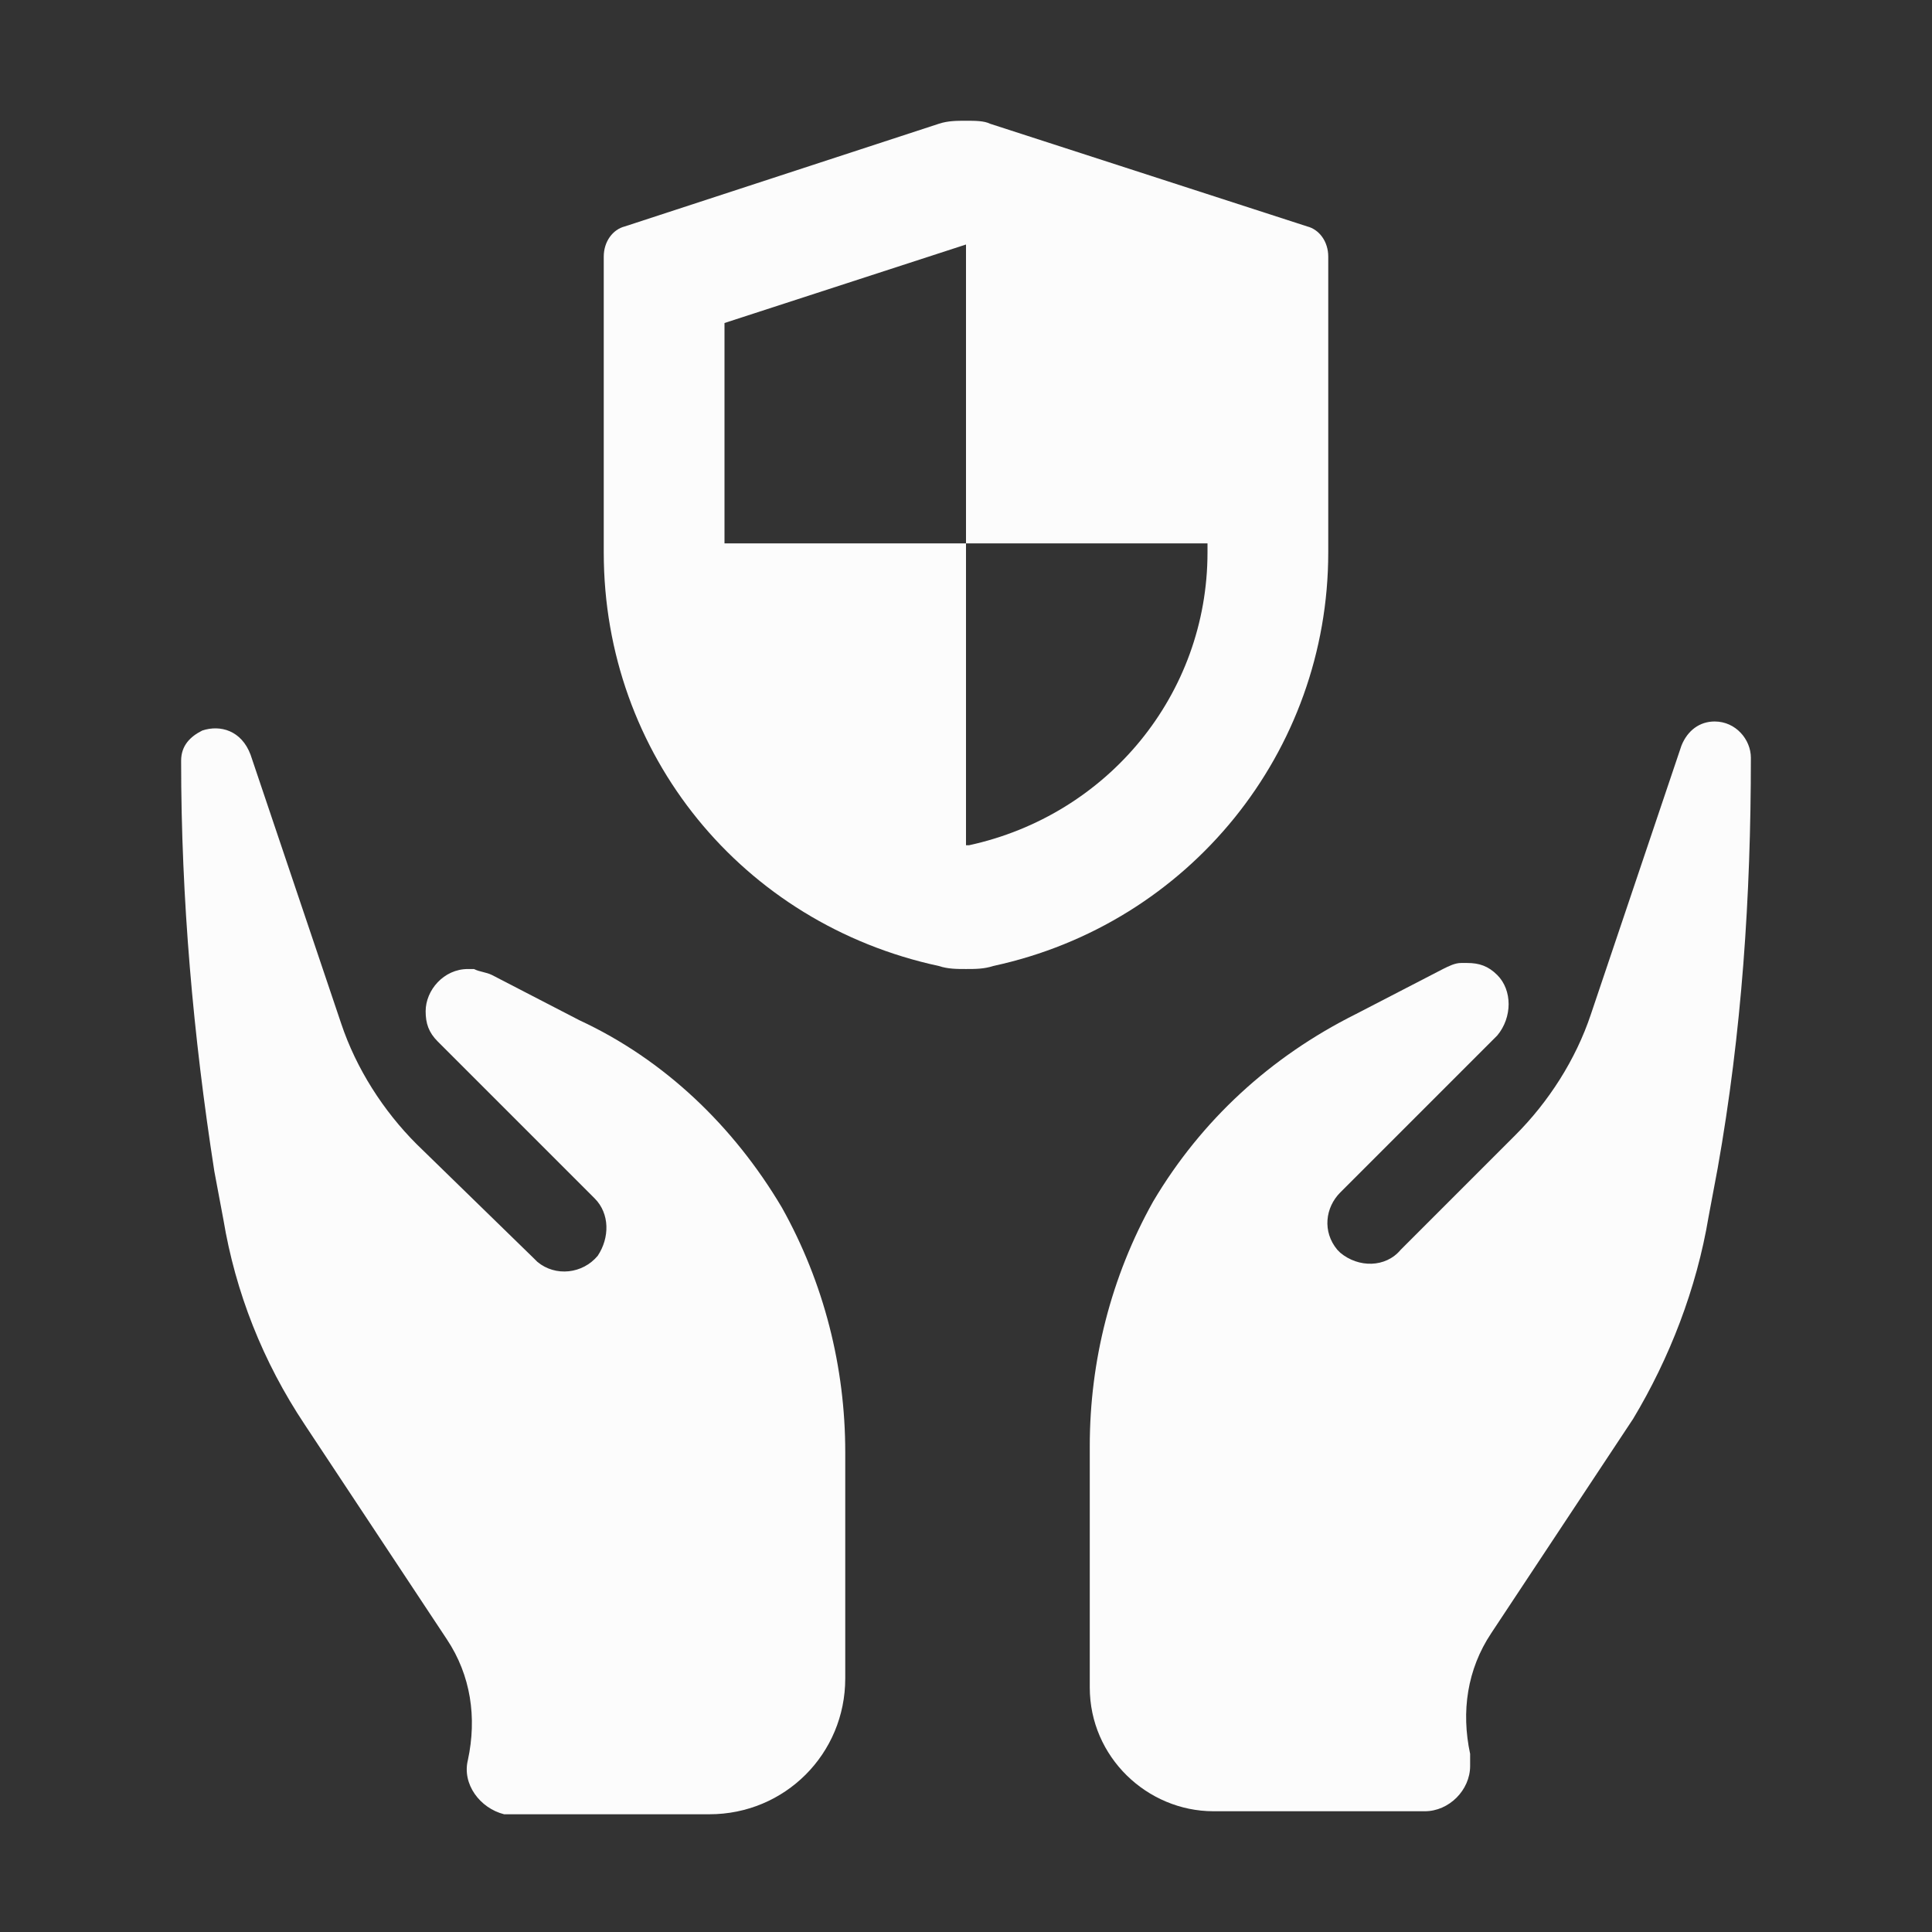 <?xml version="1.0" encoding="utf-8"?>
<!-- Generator: Adobe Illustrator 25.1.0, SVG Export Plug-In . SVG Version: 6.00 Build 0)  -->
<svg version="1.1" id="Layer_1" xmlns="http://www.w3.org/2000/svg" xmlns:xlink="http://www.w3.org/1999/xlink" x="0px" y="0px"
	 viewBox="0 0 64 64" style="enable-background:new 0 0 64 64;" xml:space="preserve">
<rect x="0" y="0" width="64" height="64" fill="#333333" stroke="none"/>
<style type="text/css">
	.st0{fill:#FCFCFC;}
</style>
<path class="st0" d="M6,25.2L6,25.2c0,4.6,0.4,9.1,1.1,13.6l0.3,1.6c0.4,2.4,1.3,4.7,2.7,6.8l4.7,7.1c0.8,1.2,1,2.6,0.7,4
	c-0.2,0.8,0.4,1.6,1.2,1.8c0.1,0,0.2,0,0.3,0h6.5c2.5,0,4.5-2,4.5-4.5l0,0v-7.5c0-2.8-0.7-5.6-2.1-8.1c-1.6-2.7-3.9-4.9-6.7-6.2
	l-2.9-1.5c-0.2-0.1-0.4-0.1-0.6-0.2h-0.2c-0.8,0-1.4,0.7-1.4,1.4c0,0.4,0.1,0.7,0.4,1l5.2,5.2c0.5,0.5,0.5,1.3,0.1,1.9
	c-0.5,0.6-1.4,0.7-2,0.2c0,0-0.1-0.1-0.1-0.1l-3.9-3.8c-1.1-1.1-2-2.5-2.5-4l-3-8.9C8,24.2,7.3,24,6.7,24.2C6.3,24.4,6,24.7,6,25.2z
	"/>
<path class="st0" d="M56.6,40.3l0.3-1.6c0.8-4.5,1.1-9,1.1-13.6l0,0c0-0.6-0.5-1.2-1.2-1.2c-0.5,0-0.9,0.3-1.1,0.8l-3,8.9
	c-0.5,1.5-1.4,2.9-2.5,4l-3.8,3.8c-0.5,0.6-1.4,0.6-2,0.1c0,0-0.1-0.1-0.1-0.1c-0.5-0.6-0.4-1.4,0.1-1.9l5.2-5.2
	c0.5-0.6,0.5-1.5,0-2c-0.3-0.3-0.6-0.4-1-0.4h-0.2c-0.2,0-0.4,0.1-0.6,0.2l-2.9,1.5c-2.8,1.4-5.1,3.5-6.7,6.2
	c-1.4,2.5-2.1,5.3-2.1,8.1v8c0,2.3,1.9,4.1,4.1,4.1h7c0.8,0,1.5-0.7,1.5-1.5c0-0.1,0-0.2,0-0.4c-0.3-1.4-0.1-2.8,0.7-4l4.7-7.1
	C55.3,45,56.2,42.7,56.6,40.3z"/>
<path class="st0" d="M44,18.3V8.5l0,0c0-0.5-0.3-0.9-0.7-1L32.8,4.1C32.6,4,32.3,4,32,4l0,0c-0.3,0-0.6,0-0.9,0.1L20.7,7.5
	c-0.4,0.1-0.7,0.5-0.7,1v9.8C20,25,24.6,30.6,31.1,32c0.3,0.1,0.6,0.1,0.9,0.1l0,0c0.3,0,0.6,0,0.9-0.1C39.4,30.6,44,24.9,44,18.3z
	 M40,18.3c0,4.7-3.3,8.7-7.9,9.7H32V18h-8v-7.3l8-2.6V18h8V18.3z"/>
</svg>
